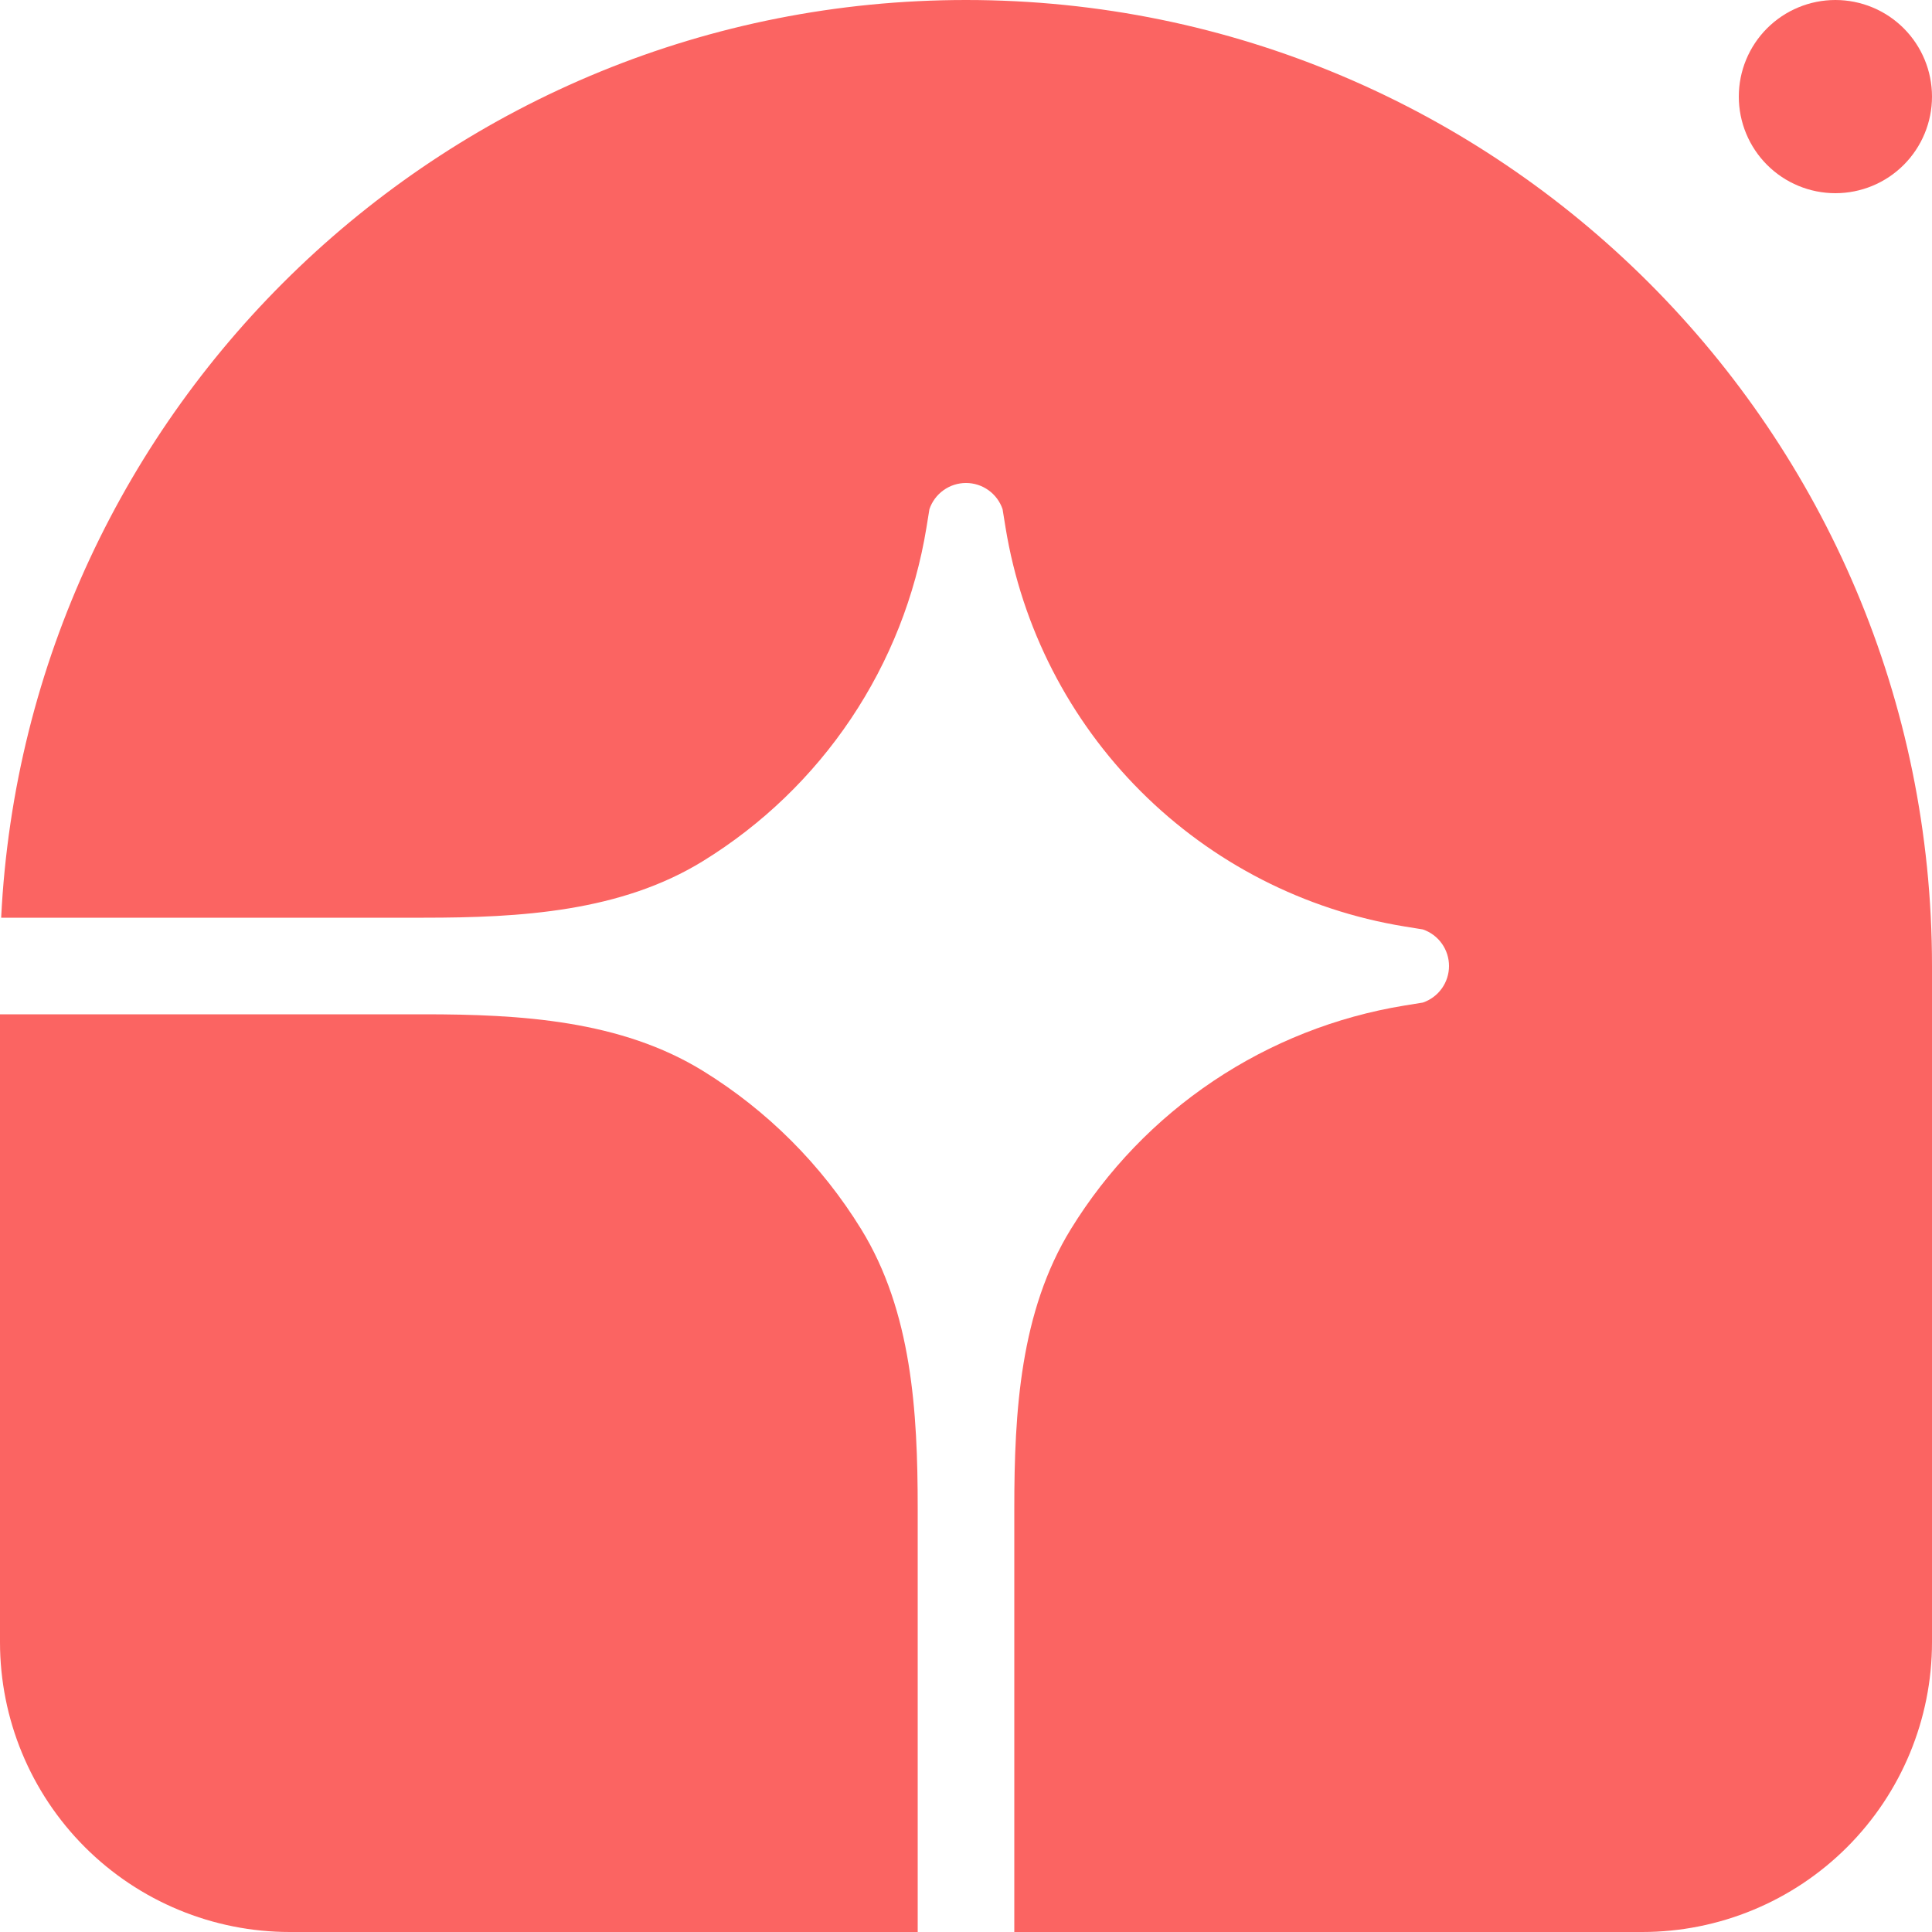 <svg width="256" height="256" viewBox="0 0 256 256" fill="none" xmlns="http://www.w3.org/2000/svg">
<g clip-path="url(#clip0_1792_49)">
<path d="M128 0C198.694 0 256 57.306 256 128V217.6C256 227.784 251.954 237.552 244.753 244.753C237.552 251.954 227.784 256 217.6 256H134.4V199.846C134.4 187.034 135.181 173.76 141.901 162.854C146.712 155.039 153.148 148.35 160.771 143.24C168.395 138.131 177.029 134.721 186.086 133.242L188.538 132.845C189.548 132.499 190.425 131.847 191.047 130.978C191.668 130.109 192.002 129.068 192.002 128C192.002 126.932 191.668 125.891 191.047 125.022C190.425 124.153 189.548 123.501 188.538 123.155L186.086 122.758C172.852 120.597 160.632 114.332 151.15 104.85C141.668 95.368 135.403 83.148 133.242 69.914L132.845 67.462C132.499 66.452 131.847 65.575 130.978 64.954C130.109 64.332 129.068 63.998 128 63.998C126.932 63.998 125.891 64.332 125.022 64.954C124.153 65.575 123.501 66.452 123.155 67.462L122.758 69.914C121.28 78.971 117.87 87.605 112.76 95.229C107.651 102.853 100.961 109.288 93.146 114.099C82.24 120.819 68.966 121.6 56.154 121.6H0.154C3.501 53.882 59.456 0 128 0Z" fill="#FB6462"/>
<path d="M0 134.4H56.154C68.966 134.4 82.24 135.181 93.146 141.901C101.67 147.154 108.846 154.33 114.099 162.854C120.819 173.76 121.6 187.034 121.6 199.846V256H38.4C28.216 256 18.448 251.954 11.247 244.753C4.046 237.552 0 227.784 0 217.6L0 134.4ZM256 12.8C256 16.195 254.651 19.451 252.251 21.851C249.851 24.251 246.595 25.6 243.2 25.6C239.805 25.6 236.549 24.251 234.149 21.851C231.749 19.451 230.4 16.195 230.4 12.8C230.4 9.405 231.749 6.149 234.149 3.749C236.549 1.349 239.805 0 243.2 0C246.595 0 249.851 1.349 252.251 3.749C254.651 6.149 256 9.405 256 12.8Z" fill="#FB6462"/>
</g>
<defs>
<clipPath id="clip0_1792_49">
<rect width="256" height="256" fill="white"/>
</clipPath>
</defs>
</svg>
